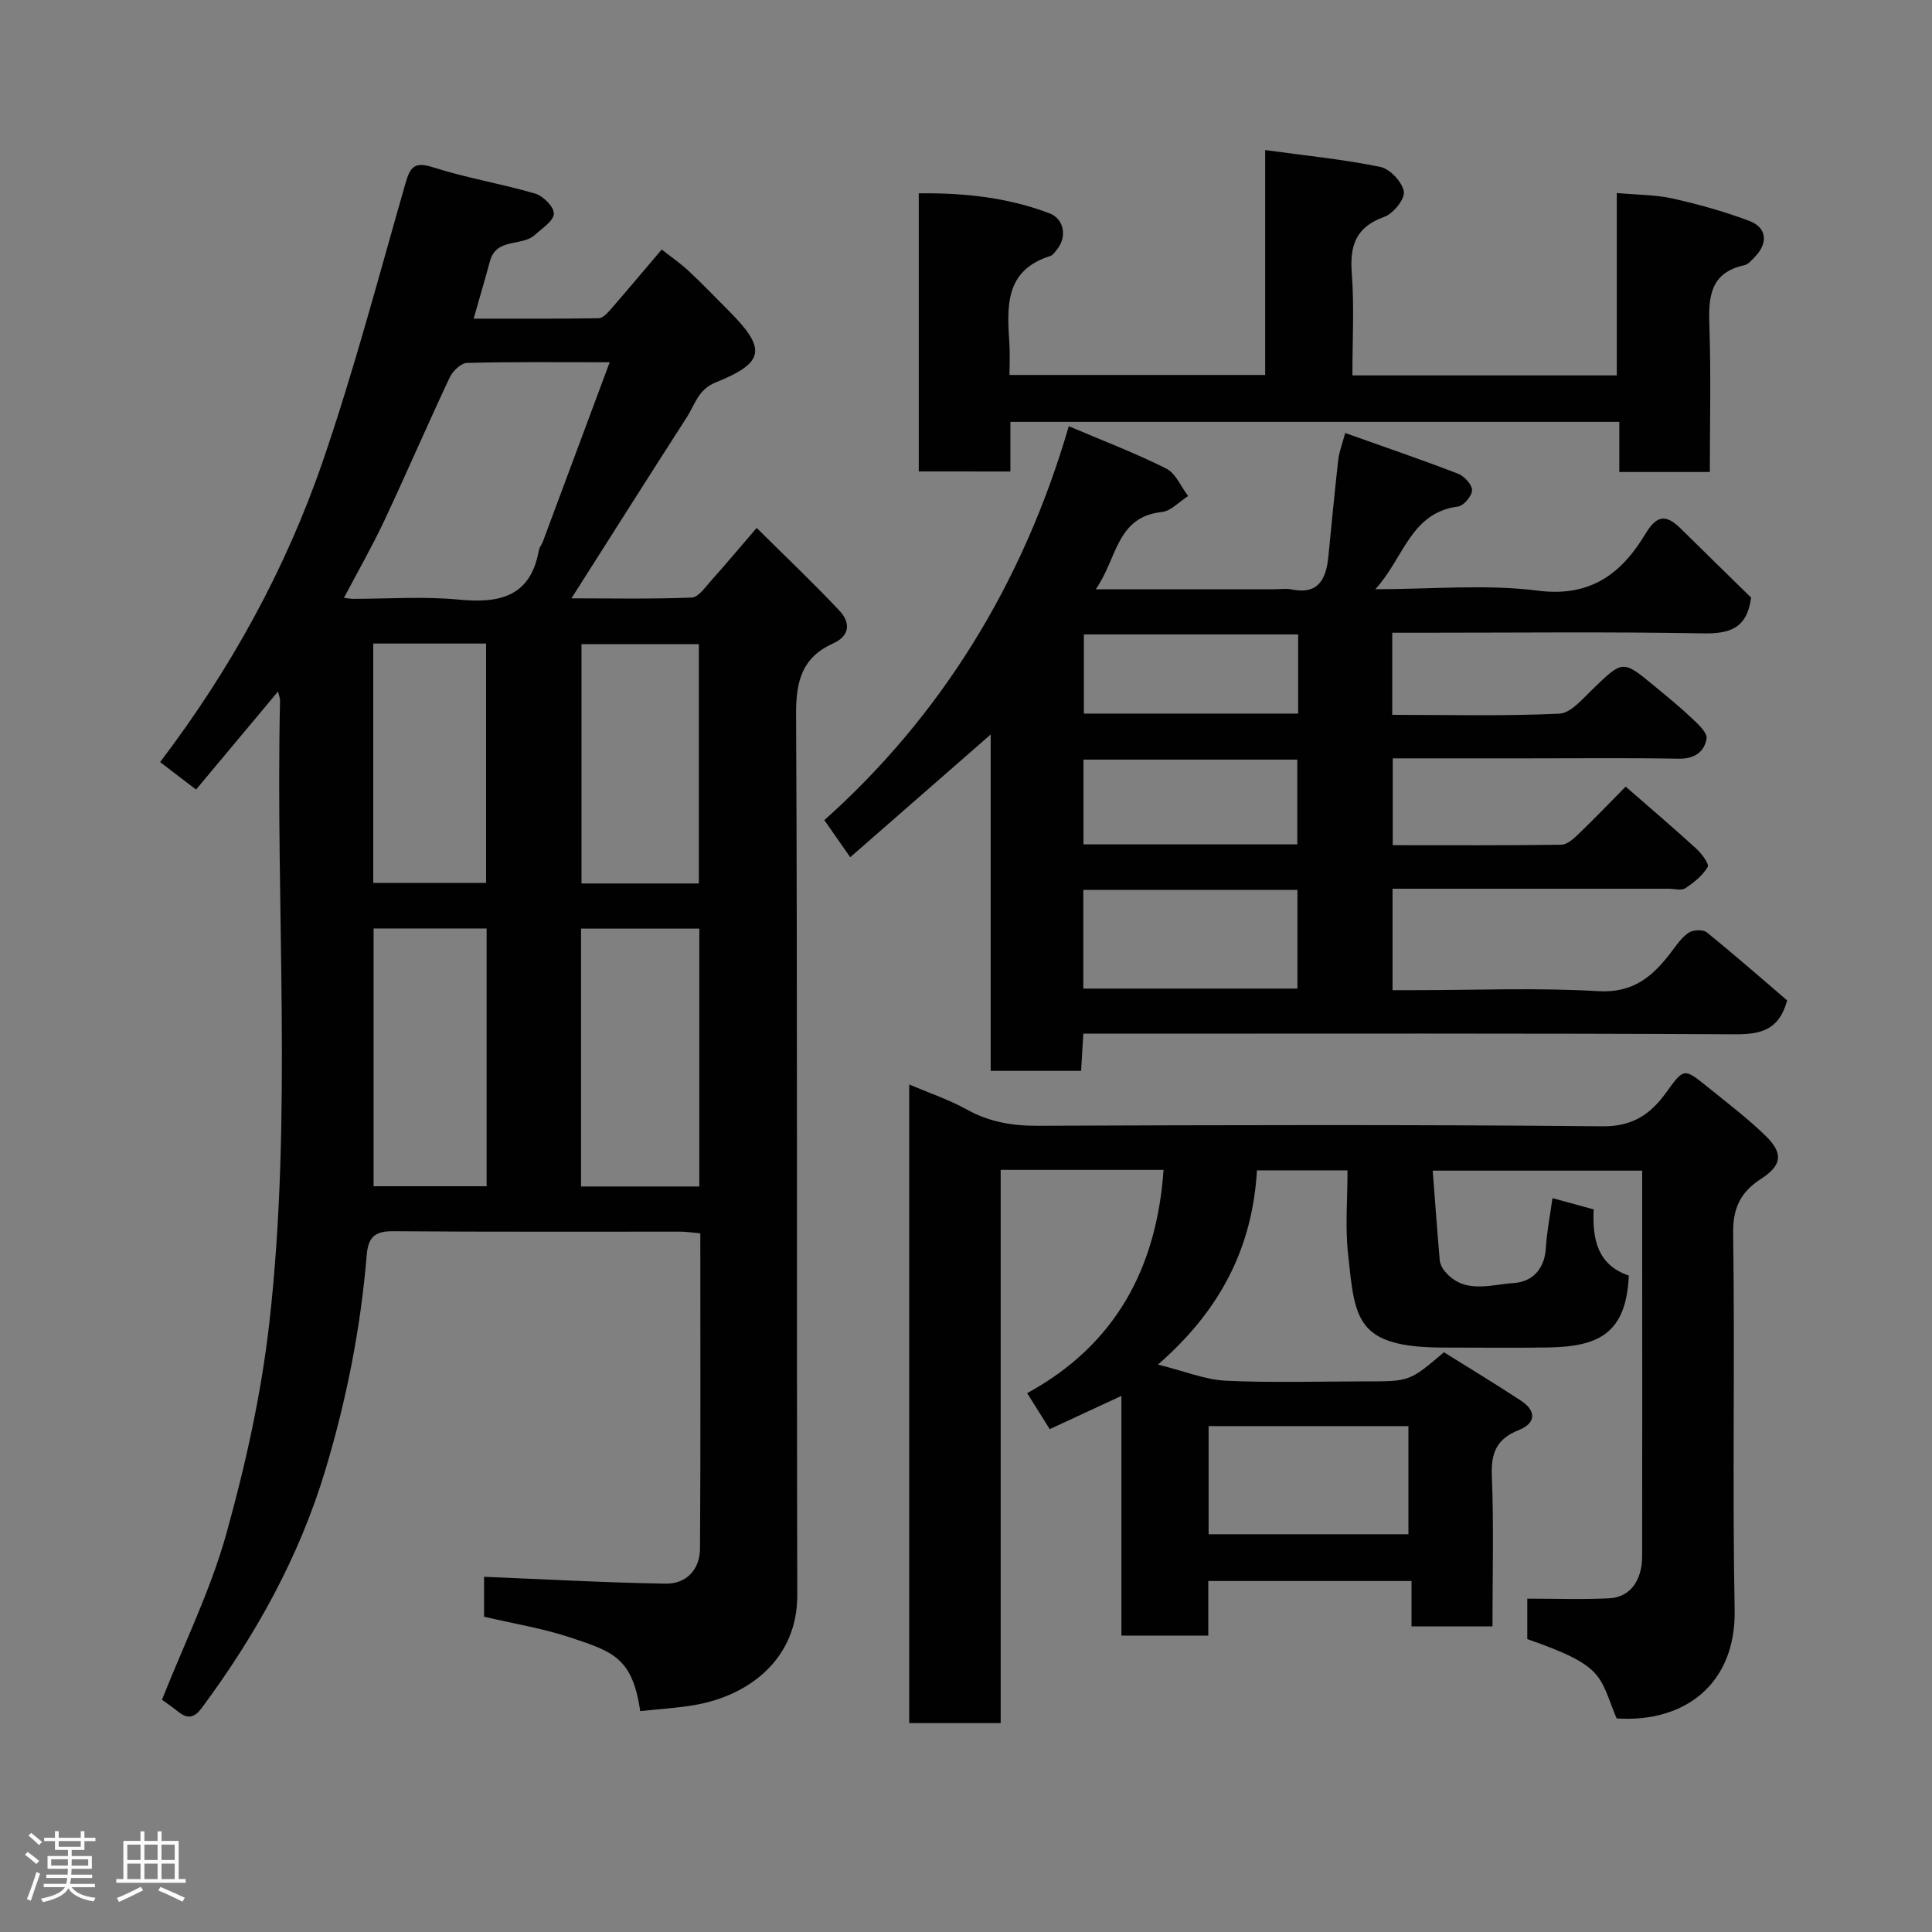 <svg enable-background="new 0 0 400 400" viewBox="0 0 400 400" xmlns="http://www.w3.org/2000/svg"><rect x="0" y="0" width="400" height="400" fill="#808080" stroke="none"/><path d="m5.17 384 .55-.58c.85.61 1.65 1.24 2.4 1.87l-.59.64c-.83-.73-1.62-1.38-2.36-1.93m1.22 9.53-.82-.34c.71-1.76 1.37-3.64 1.98-5.63.24.13.5.25.76.36-.6 1.67-1.24 3.54-1.92 5.61m-.5-13.5.57-.54c.56.44 1.31 1.06 2.26 1.87l-.64.64c-.68-.66-1.41-1.32-2.19-1.97m3.25.46h2.24v-1.36h.77v1.36h4.57v-1.36h.76v1.36h2.28v.69h-2.28v1.84h-2.64v1.26h4.18v2.64h-4.21c0 .45-.02.86-.05 1.21h4.32v.69h-4.38c-.04.34-.1.75-.19 1.22h5.15v.69h-4.82c.87 1.19 2.51 1.92 4.93 2.19-.17.31-.3.57-.37.76-2.77-.49-4.52-1.41-5.26-2.76-.56 1.26-2.3 2.23-5.24 2.9-.12-.24-.26-.48-.43-.72 2.73-.55 4.38-1.34 4.96-2.38h-4.38v-.69h4.65c.1-.38.17-.79.21-1.22h-4.32v-.69h4.4c.03-.34.05-.75.05-1.21h-4.2v-2.64h4.23v-1.26h-2.69v-1.84h-2.24zm1.46 4.46v1.29h3.45c.01-.4.02-.57.01-.53v-.32-.45h-3.46zm1.55-2.59h4.57v-1.19h-4.57zm6.11 2.59h-3.42v.77c-.02.19-.01.37-.02.53h3.44z" fill="#fcfafa"/><path d="m32.63 379.16h.82v1.98h3.54v7.89h1.46v.78h-14.37v-.78h1.46v-7.89h3.54v-1.98h.82v1.98h2.73zm-3.49 11.48.5.73c-1.61.82-3.28 1.63-5 2.41-.13-.27-.28-.55-.44-.82 1.75-.72 3.4-1.49 4.94-2.32m-2.78-5.55h2.73v-3.18h-2.73zm0 3.95h2.73v-3.2h-2.73zm3.54-3.95h2.73v-3.18h-2.73zm0 3.95h2.73v-3.2h-2.73zm7.89 4.68c-1.84-.92-3.51-1.7-5.02-2.32l.45-.73c1.89.8 3.57 1.55 5.04 2.23zm-1.62-11.81h-2.73v3.18h2.73zm-2.73 7.13h2.73v-3.2h-2.73z" fill="#fcfafa"/><g fill="#010102"><path d="m156.66 109.3c5.97 5.93 11.74 11.38 17.16 17.16 2.19 2.34 2.29 5.12-1.33 6.75-6.35 2.86-7.7 7.7-7.67 14.54.31 60.82.09 121.65.25 182.48.03 13.21-9.9 20.72-20.92 22.72-3.83.69-7.74.89-11.6 1.32-1.61-11.13-5.76-12.31-14.21-15.16-5.82-1.96-11.97-2.94-18.12-4.39 0-3.23 0-6.34 0-8.26 12.65.51 25.11 1.21 37.58 1.42 4.32.07 7.11-2.94 7.13-7.3.14-21.64.06-43.28.06-65.23-1.54-.14-2.81-.34-4.08-.35-19.83-.02-39.66.07-59.49-.09-3.77-.03-5.18 1.16-5.5 4.96-1.25 15.16-4.19 29.98-8.59 44.59-5.45 18.06-14.43 34.14-25.57 49.17-1.43 1.93-2.84 2.38-4.78.82-1.26-1.01-2.61-1.93-3.44-2.54 4.6-11.63 10.07-22.69 13.32-34.36 4.01-14.39 7.28-29.16 8.94-43.99 4.79-42.74 1.21-85.71 2.18-128.57.01-.43-.19-.87-.42-1.82-5.78 6.92-11.3 13.51-16.97 20.3-2.79-2.14-5.1-3.9-7.44-5.69 14.55-19.15 25.97-39.86 33.69-62.31 6.49-18.89 11.58-38.27 17.1-57.48.96-3.34 1.79-4.61 5.69-3.36 6.93 2.22 14.18 3.4 21.17 5.45 1.66.49 3.93 2.78 3.87 4.17-.06 1.51-2.42 3-3.91 4.37-2.7 2.48-7.99.52-9.32 5.45-1.01 3.75-2.12 7.48-3.38 11.9 8.76 0 17.33.05 25.89-.08.83-.01 1.78-1.03 2.44-1.79 3.45-3.96 6.82-7.98 10.61-12.44 1.85 1.46 3.84 2.82 5.59 4.45 2.8 2.61 5.45 5.39 8.16 8.1 7.99 7.99 7.68 10.83-2.56 14.96-3.67 1.48-4.28 4.55-5.94 7.13-7.93 12.32-15.75 24.71-23.94 37.58 8.2 0 16.56.17 24.9-.16 1.39-.05 2.81-2.16 4.01-3.49 2.96-3.3 5.81-6.72 9.44-10.93zm-30.43-34.3c-10.9 0-20.22-.11-29.53.14-1.25.03-2.96 1.67-3.58 2.98-4.64 9.86-8.95 19.87-13.58 29.73-2.51 5.34-5.46 10.47-8.33 15.93 1.11.13 1.44.2 1.77.2 7.33.01 14.72-.54 21.98.16 8.5.82 14.88-.58 16.61-10.22.11-.62.59-1.16.82-1.77 4.48-12 8.95-24 13.84-37.15zm18.56 117.26c-8.49 0-16.42 0-24.49 0v53.39h24.49c0-17.93 0-35.51 0-53.39zm-67.44-.03v53.37h23.4c0-17.98 0-35.56 0-53.37-7.85 0-15.45 0-23.4 0zm67.34-9.32c0-16.81 0-33.17 0-49.55-8.35 0-16.4 0-24.3 0v49.55zm-44.05-.12c0-16.81 0-33.17 0-49.55-7.96 0-15.55 0-23.36 0v49.55z"/><path d="m207.18 356.75c-6.84 0-12.77 0-18.94 0 0-43.99 0-87.73 0-132.22 4.27 1.82 8.29 3.16 11.92 5.18 4.63 2.57 9.37 3.39 14.63 3.37 38.99-.15 77.99-.27 116.98.11 6.27.06 9.94-2.51 13.15-6.94 3.69-5.1 3.7-5.2 8.53-1.28 4.08 3.31 8.3 6.5 12.06 10.15 3.78 3.67 3.43 6.14-.92 8.96-4.18 2.71-5.84 5.95-5.76 11.29.38 25.99-.18 52 .31 77.98.28 15.11-10.13 23.38-24.44 22.43-3.68-8.89-2.32-10.8-18.49-16.42 0-2.94 0-5.9 0-8.38 5.8 0 11.4.21 16.98-.07 4.3-.22 6.79-3.66 6.8-8.72.03-20.66.01-41.33.01-61.99 0-5.82 0-11.64 0-17.83-14.27 0-28.32 0-43.37 0 .47 6.2.92 12.37 1.45 18.53.07.77.48 1.61.98 2.22 4.01 4.93 9.5 2.83 14.35 2.52 3.8-.24 6.38-2.86 6.64-7.22.2-3.41.88-6.79 1.37-10.36 2.87.78 5.64 1.54 8.53 2.33-.29 6.2.79 11.49 7.28 13.71-.55 11.96-6.18 14.71-16.74 14.88-7.16.11-14.33.02-21.5.02-18.46 0-18.44-5.93-19.9-19.48-.6-5.57-.1-11.26-.1-17.21-6.41 0-12.47 0-18.75 0-.93 15.73-7.32 28.74-20.5 40.21 5.5 1.36 9.74 3.13 14.05 3.34 9.64.46 19.32.14 28.99.14 9.09 0 9.09 0 16.17-6.03 5.25 3.29 10.7 6.56 16 10.06 3.16 2.08 3.06 4.64-.52 6.06-4.59 1.83-5.75 4.71-5.56 9.49.42 10.28.13 20.58.13 31.15-5.68 0-10.95 0-16.76 0 0-2.96 0-6.02 0-9.4-14.26 0-27.98 0-42.08 0v11.3c-6.08 0-11.8 0-17.98 0 0-16.36 0-32.78 0-49.63-5.19 2.41-9.84 4.57-14.84 6.89-1.44-2.28-2.87-4.56-4.68-7.45 18.17-9.92 26.81-25.75 28.24-46.23-11.27 0-22.22 0-33.72 0zm43.05-39.1h41.37c0-7.73 0-15.11 0-22.39-13.98 0-27.57 0-41.37 0z"/><path d="m288.25 131v17c11.69 0 23.16.29 34.58-.24 2.38-.11 4.81-3.05 6.88-5.04 6.28-6.07 6.22-6.15 12.87-.64 2.66 2.2 5.35 4.39 7.86 6.77 1.23 1.16 3.08 2.89 2.89 4.07-.46 2.75-2.5 4.21-5.74 4.16-10.33-.18-20.66-.07-30.99-.07-9.31 0-18.62 0-28.25 0v17.98c11.7 0 23.32.07 34.92-.1 1.22-.02 2.57-1.28 3.59-2.26 3.24-3.11 6.35-6.36 9.72-9.77 4.98 4.35 9.87 8.51 14.6 12.83 1.12 1.02 2.74 3.2 2.38 3.81-1.05 1.78-2.86 3.24-4.64 4.4-.82.54-2.27.1-3.44.1-17.16 0-34.32 0-51.49 0-1.8 0-3.6 0-5.68 0v21h4.59c12.66 0 25.36-.54 37.98.21 7.3.43 11.33-3.08 15.14-8.11 1.09-1.44 2.16-3.04 3.61-4 .91-.6 2.96-.7 3.73-.07 5.75 4.64 11.31 9.52 16.65 14.09-1.67 6.19-5.49 7.04-10.84 7.02-42.99-.23-85.98-.13-128.97-.13-1.82 0-3.64 0-5.91 0-.16 2.62-.3 5.02-.46 7.7-6.2 0-12.26 0-18.72 0 0-23.09 0-46 0-69.64-9.94 8.69-19.29 16.85-29.08 25.41-1.72-2.47-3.33-4.77-5.36-7.68 23.87-21.31 41.06-48.7 50.61-81.56 7.21 3.07 13.86 5.59 20.18 8.77 1.97.99 3.04 3.75 4.53 5.69-1.82 1.15-3.54 3.11-5.46 3.31-9.46 1.01-9.23 9.74-13.67 15.99h37.02c1.17 0 2.37-.2 3.49.03 5.62 1.15 7.19-2.14 7.65-6.77.66-6.7 1.3-13.39 2.05-20.08.18-1.59.8-3.14 1.44-5.53 7.89 2.81 15.66 5.46 23.33 8.41 1.3.5 2.93 2.24 2.93 3.42.01 1.17-1.72 3.24-2.89 3.39-9.87 1.28-11.2 10.65-17.13 17.12 11.89 0 22.92-1.07 33.65.3 11 1.41 17.38-3.62 22.31-11.83 2.62-4.36 4.65-3.62 7.5-.8 4.86 4.8 9.74 9.56 14.34 14.07-.86 6.46-4.49 7.5-10.03 7.4-19.52-.35-39.01-.13-58.51-.13-1.8 0-3.6 0-5.76 0zm-63.96 53.24v20.44h44.33c0-7.04 0-13.76 0-20.44-14.96 0-29.54 0-44.33 0zm44.3-9.42c0-6.26 0-11.97 0-17.55-14.99 0-29.57 0-44.27 0v17.55zm.18-43.47c-15.11 0-29.8 0-44.37 0v16.39h44.37c0-5.52 0-10.78 0-16.39z"/><path d="m190.22 97.61c0-19.21 0-38.15 0-57.58 9.42-.12 18.43.85 27.08 4.14 3.02 1.15 3.65 4.87 1.57 7.44-.42.51-.85 1.21-1.41 1.39-9.58 3-8.95 10.66-8.47 18.3.12 1.98.02 3.97.02 6.33h52.93c0-15.03 0-30.09 0-46.56 8.44 1.16 16.23 1.92 23.85 3.49 1.99.41 4.53 3.12 4.86 5.1.26 1.54-2.18 4.57-4.03 5.23-5.86 2.09-7.19 5.87-6.75 11.65.53 6.93.13 13.92.13 21.18h54.74c0-12.24 0-24.63 0-37.76 4.26.39 8 .35 11.56 1.14 5.36 1.2 10.7 2.69 15.84 4.62 3.65 1.37 3.97 4.53 1.29 7.35-.68.71-1.43 1.65-2.29 1.84-7.16 1.57-7.44 6.66-7.23 12.64.35 9.95.09 19.92.09 30.17-6.33 0-12.26 0-18.74 0 0-3.26 0-6.66 0-10.38-42.26 0-83.98 0-126.07 0v10.28c-6.41-.01-12.46-.01-18.97-.01z"/></g></svg>